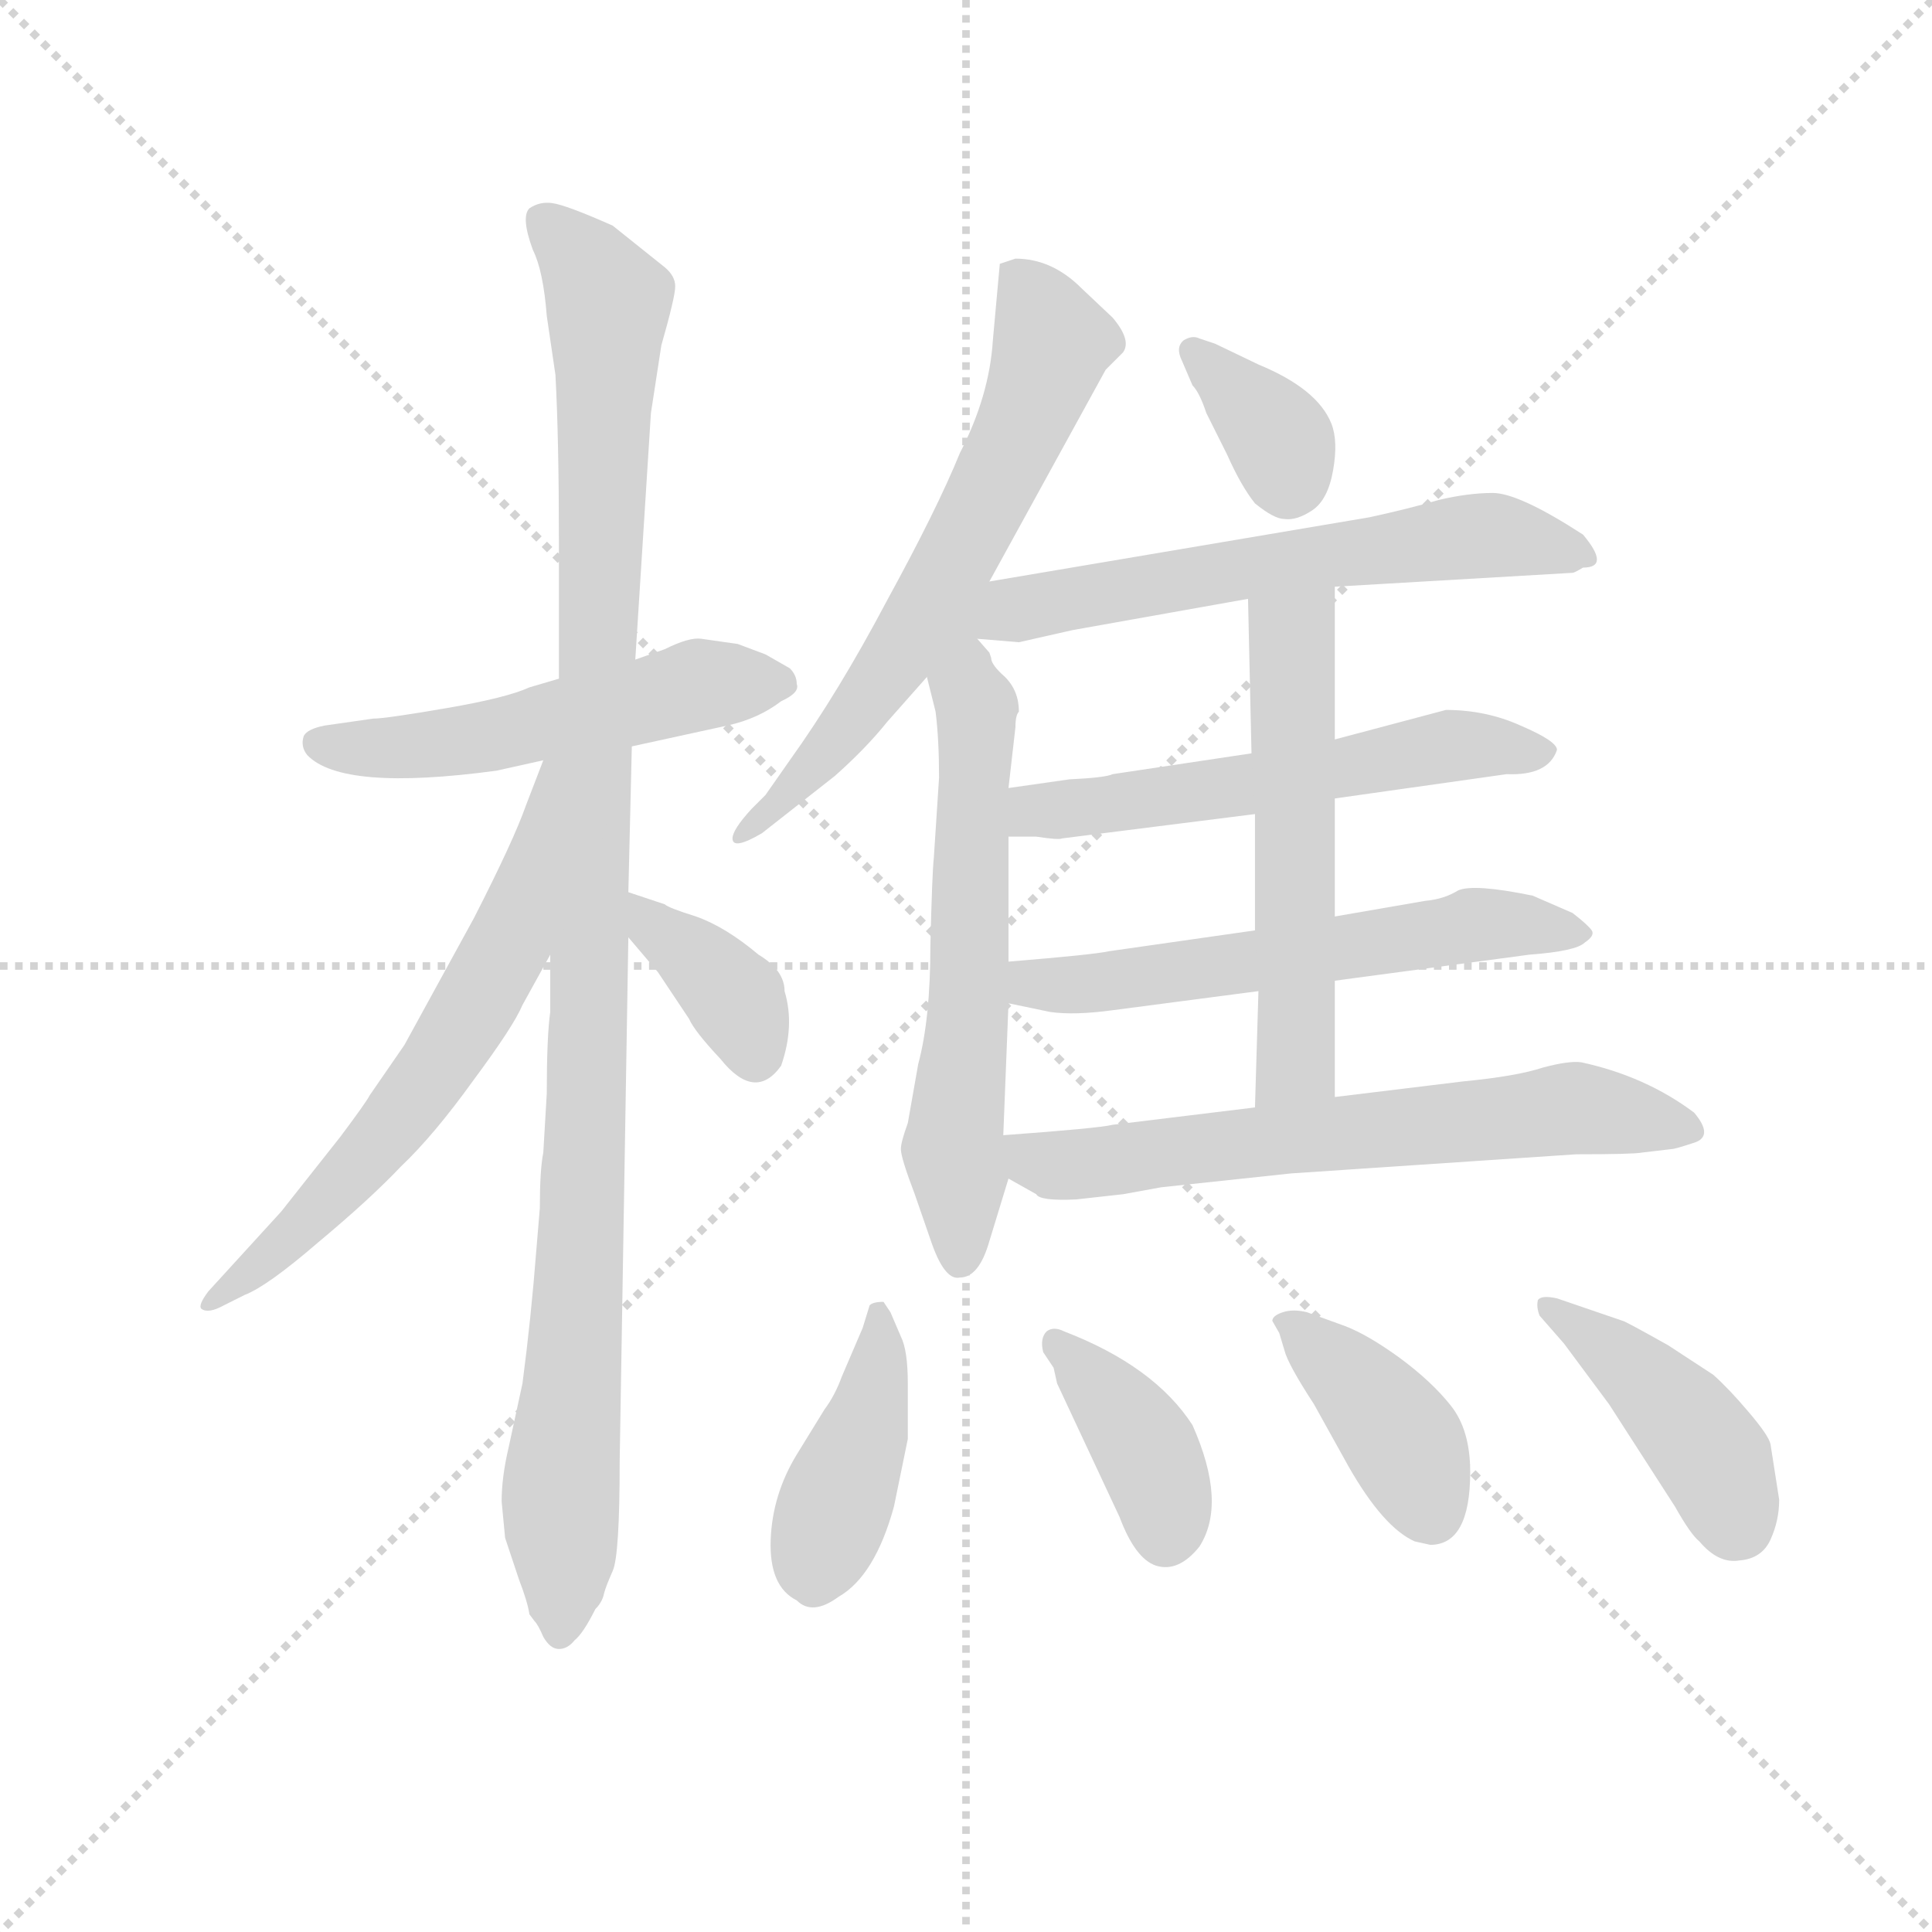 <svg version="1.1" viewBox="0 0 1024 1024" xmlns="http://www.w3.org/2000/svg">
  <g stroke="lightgray" stroke-dasharray="1,1" stroke-width="1" transform="scale(4, 4)">
    <line x1="0" y1="0" x2="256" y2="256"></line>
    <line x1="256" y1="0" x2="0" y2="256"></line>
    <line x1="128" y1="0" x2="128" y2="256"></line>
    <line x1="0" y1="128" x2="256" y2="128"></line>
  </g>
  <g transform="scale(0.92, -0.92) translate(60, -830)">
    <style type="text/css">
      
        @keyframes keyframes0 {
          from {
            stroke: blue;
            stroke-dashoffset: 524;
            stroke-width: 128;
          }
          63% {
            animation-timing-function: step-end;
            stroke: blue;
            stroke-dashoffset: 0;
            stroke-width: 128;
          }
          to {
            stroke: black;
            stroke-width: 1024;
          }
        }
        #make-me-a-hanzi-animation-0 {
          animation: keyframes0 0.676s both;
          animation-delay: 0s;
          animation-timing-function: linear;
        }
      
        @keyframes keyframes1 {
          from {
            stroke: blue;
            stroke-dashoffset: 1084;
            stroke-width: 128;
          }
          78% {
            animation-timing-function: step-end;
            stroke: blue;
            stroke-dashoffset: 0;
            stroke-width: 128;
          }
          to {
            stroke: black;
            stroke-width: 1024;
          }
        }
        #make-me-a-hanzi-animation-1 {
          animation: keyframes1 1.132s both;
          animation-delay: 0.676s;
          animation-timing-function: linear;
        }
      
        @keyframes keyframes2 {
          from {
            stroke: blue;
            stroke-dashoffset: 629;
            stroke-width: 128;
          }
          67% {
            animation-timing-function: step-end;
            stroke: blue;
            stroke-dashoffset: 0;
            stroke-width: 128;
          }
          to {
            stroke: black;
            stroke-width: 1024;
          }
        }
        #make-me-a-hanzi-animation-2 {
          animation: keyframes2 0.762s both;
          animation-delay: 1.809s;
          animation-timing-function: linear;
        }
      
        @keyframes keyframes3 {
          from {
            stroke: blue;
            stroke-dashoffset: 370;
            stroke-width: 128;
          }
          55% {
            animation-timing-function: step-end;
            stroke: blue;
            stroke-dashoffset: 0;
            stroke-width: 128;
          }
          to {
            stroke: black;
            stroke-width: 1024;
          }
        }
        #make-me-a-hanzi-animation-3 {
          animation: keyframes3 0.551s both;
          animation-delay: 2.57s;
          animation-timing-function: linear;
        }
      
        @keyframes keyframes4 {
          from {
            stroke: blue;
            stroke-dashoffset: 639;
            stroke-width: 128;
          }
          68% {
            animation-timing-function: step-end;
            stroke: blue;
            stroke-dashoffset: 0;
            stroke-width: 128;
          }
          to {
            stroke: black;
            stroke-width: 1024;
          }
        }
        #make-me-a-hanzi-animation-4 {
          animation: keyframes4 0.77s both;
          animation-delay: 3.122s;
          animation-timing-function: linear;
        }
      
        @keyframes keyframes5 {
          from {
            stroke: blue;
            stroke-dashoffset: 605;
            stroke-width: 128;
          }
          66% {
            animation-timing-function: step-end;
            stroke: blue;
            stroke-dashoffset: 0;
            stroke-width: 128;
          }
          to {
            stroke: black;
            stroke-width: 1024;
          }
        }
        #make-me-a-hanzi-animation-5 {
          animation: keyframes5 0.742s both;
          animation-delay: 3.892s;
          animation-timing-function: linear;
        }
      
        @keyframes keyframes6 {
          from {
            stroke: blue;
            stroke-dashoffset: 355;
            stroke-width: 128;
          }
          54% {
            animation-timing-function: step-end;
            stroke: blue;
            stroke-dashoffset: 0;
            stroke-width: 128;
          }
          to {
            stroke: black;
            stroke-width: 1024;
          }
        }
        #make-me-a-hanzi-animation-6 {
          animation: keyframes6 0.539s both;
          animation-delay: 4.634s;
          animation-timing-function: linear;
        }
      
        @keyframes keyframes7 {
          from {
            stroke: blue;
            stroke-dashoffset: 634;
            stroke-width: 128;
          }
          67% {
            animation-timing-function: step-end;
            stroke: blue;
            stroke-dashoffset: 0;
            stroke-width: 128;
          }
          to {
            stroke: black;
            stroke-width: 1024;
          }
        }
        #make-me-a-hanzi-animation-7 {
          animation: keyframes7 0.766s both;
          animation-delay: 5.173s;
          animation-timing-function: linear;
        }
      
        @keyframes keyframes8 {
          from {
            stroke: blue;
            stroke-dashoffset: 567;
            stroke-width: 128;
          }
          65% {
            animation-timing-function: step-end;
            stroke: blue;
            stroke-dashoffset: 0;
            stroke-width: 128;
          }
          to {
            stroke: black;
            stroke-width: 1024;
          }
        }
        #make-me-a-hanzi-animation-8 {
          animation: keyframes8 0.711s both;
          animation-delay: 5.939s;
          animation-timing-function: linear;
        }
      
        @keyframes keyframes9 {
          from {
            stroke: blue;
            stroke-dashoffset: 580;
            stroke-width: 128;
          }
          65% {
            animation-timing-function: step-end;
            stroke: blue;
            stroke-dashoffset: 0;
            stroke-width: 128;
          }
          to {
            stroke: black;
            stroke-width: 1024;
          }
        }
        #make-me-a-hanzi-animation-9 {
          animation: keyframes9 0.722s both;
          animation-delay: 6.65s;
          animation-timing-function: linear;
        }
      
        @keyframes keyframes10 {
          from {
            stroke: blue;
            stroke-dashoffset: 557;
            stroke-width: 128;
          }
          64% {
            animation-timing-function: step-end;
            stroke: blue;
            stroke-dashoffset: 0;
            stroke-width: 128;
          }
          to {
            stroke: black;
            stroke-width: 1024;
          }
        }
        #make-me-a-hanzi-animation-10 {
          animation: keyframes10 0.703s both;
          animation-delay: 7.372s;
          animation-timing-function: linear;
        }
      
        @keyframes keyframes11 {
          from {
            stroke: blue;
            stroke-dashoffset: 646;
            stroke-width: 128;
          }
          68% {
            animation-timing-function: step-end;
            stroke: blue;
            stroke-dashoffset: 0;
            stroke-width: 128;
          }
          to {
            stroke: black;
            stroke-width: 1024;
          }
        }
        #make-me-a-hanzi-animation-11 {
          animation: keyframes11 0.776s both;
          animation-delay: 8.076s;
          animation-timing-function: linear;
        }
      
        @keyframes keyframes12 {
          from {
            stroke: blue;
            stroke-dashoffset: 414;
            stroke-width: 128;
          }
          57% {
            animation-timing-function: step-end;
            stroke: blue;
            stroke-dashoffset: 0;
            stroke-width: 128;
          }
          to {
            stroke: black;
            stroke-width: 1024;
          }
        }
        #make-me-a-hanzi-animation-12 {
          animation: keyframes12 0.587s both;
          animation-delay: 8.851s;
          animation-timing-function: linear;
        }
      
        @keyframes keyframes13 {
          from {
            stroke: blue;
            stroke-dashoffset: 389;
            stroke-width: 128;
          }
          56% {
            animation-timing-function: step-end;
            stroke: blue;
            stroke-dashoffset: 0;
            stroke-width: 128;
          }
          to {
            stroke: black;
            stroke-width: 1024;
          }
        }
        #make-me-a-hanzi-animation-13 {
          animation: keyframes13 0.567s both;
          animation-delay: 9.438s;
          animation-timing-function: linear;
        }
      
        @keyframes keyframes14 {
          from {
            stroke: blue;
            stroke-dashoffset: 396;
            stroke-width: 128;
          }
          56% {
            animation-timing-function: step-end;
            stroke: blue;
            stroke-dashoffset: 0;
            stroke-width: 128;
          }
          to {
            stroke: black;
            stroke-width: 1024;
          }
        }
        #make-me-a-hanzi-animation-14 {
          animation: keyframes14 0.572s both;
          animation-delay: 10.005s;
          animation-timing-function: linear;
        }
      
        @keyframes keyframes15 {
          from {
            stroke: blue;
            stroke-dashoffset: 427;
            stroke-width: 128;
          }
          58% {
            animation-timing-function: step-end;
            stroke: blue;
            stroke-dashoffset: 0;
            stroke-width: 128;
          }
          to {
            stroke: black;
            stroke-width: 1024;
          }
        }
        #make-me-a-hanzi-animation-15 {
          animation: keyframes15 0.597s both;
          animation-delay: 10.577s;
          animation-timing-function: linear;
        }
      
    </style>
    
      <path d="M 262 439 L 245 434 Q 232 428 197 422 Q 162 416 155 416 L 127 412 Q 117 410 115 406 Q 113 400 117 395 Q 137 374 226 386 L 253 392 L 304 400 L 359 412 Q 377 416 390 426 Q 401 431 399 436 Q 399 441 395 445 L 381 453 L 365 459 L 344 462 Q 337 463 323 456 L 306 450 L 262 439 Z" fill="lightgray"></path>
    
      <path d="M 306 450 L 315 592 L 321 631 Q 329 659 329 665 Q 329 671 323 676 L 293 700 Q 266 712 258 713 Q 251 714 245 710 Q 240 705 247 686 Q 253 674 255 648 L 260 614 Q 262 577 262 517 L 262 439 L 257 280 L 257 247 Q 255 233 255 200 L 253 166 Q 251 156 251 134 L 249 110 Q 246 71 241 33 L 233 -4 Q 229 -21 229 -35 L 231 -56 L 239 -80 Q 244 -93 245 -100 L 248 -104 Q 250 -106 253 -113 Q 257 -120 262 -120 Q 267 -120 271 -115 Q 276 -111 283 -97 Q 287 -93 288 -88 Q 289 -84 293 -75 Q 297 -66 297 -12 L 302 290 L 302 316 L 304 400 L 306 450 Z" fill="lightgray"></path>
    
      <path d="M 253 392 L 243 366 Q 236 346 213 301 L 173 228 L 153 199 Q 151 195 136 175 L 102 132 L 60 86 Q 54 78 56 76 Q 60 73 69 78 L 81 84 Q 94 89 123 114 Q 153 139 171 158 Q 190 176 213 208 Q 236 239 241 251 L 257 280 C 334 419 264 420 253 392 Z" fill="lightgray"></path>
    
      <path d="M 302 290 L 319 270 L 337 243 Q 340 236 355 220 Q 375 195 390 216 Q 398 239 392 259 Q 392 271 377 280 Q 358 296 341 302 Q 325 307 323 309 L 302 316 C 274 325 283 313 302 290 Z" fill="lightgray"></path>
    
      <path d="M 510 495 L 577 617 L 587 627 Q 592 634 581 647 L 563 664 Q 546 681 525 681 L 516 678 L 512 634 Q 510 602 493 569 Q 480 537 451 484 Q 423 431 395 392 L 381 372 L 373 364 Q 362 352 362 347 Q 362 340 379 350 L 421 383 Q 439 399 451 414 L 474 440 L 510 495 Z" fill="lightgray"></path>
    
      <path d="M 474 440 L 479 420 Q 481 404 481 382 L 478 336 Q 477 327 476 285 Q 476 243 469 217 L 463 183 Q 459 172 459 168 Q 459 163 467 142 L 476 116 Q 484 92 493 94 Q 504 94 510 115 L 521 151 L 518 176 L 521 252 L 521 276 L 521 348 L 521 376 L 525 411 Q 525 418 527 420 Q 527 432 519 440 Q 511 447 511 451 L 510 454 L 503 462 C 484 485 467 469 474 440 Z" fill="lightgray"></path>
    
      <path d="M 621 622 L 627 608 Q 631 604 635 592 L 647 568 Q 655 550 663 540 Q 674 531 680 531 Q 687 530 696 536 Q 705 542 708 559 Q 711 576 707 586 Q 699 606 665 620 L 640 632 L 631 635 Q 627 637 622 634 Q 617 630 621 622 Z" fill="lightgray"></path>
    
      <path d="M 709 492 L 846 500 Q 847 500 852 503 Q 868 503 852 522 Q 815 546 800 546 Q 786 546 769 542 Q 752 537 729 532 L 510 495 C 419 480 452 466 503 462 L 527 460 L 558 467 L 659 485 L 709 492 Z" fill="lightgray"></path>
    
      <path d="M 709 370 L 808 384 Q 832 383 837 398 Q 837 403 816 412 Q 796 421 773 421 L 709 404 L 661 396 L 581 384 Q 577 382 556 381 L 521 376 C 491 372 491 348 521 348 L 537 348 Q 550 346 552 347 L 663 361 L 709 370 Z" fill="lightgray"></path>
    
      <path d="M 709 265 L 821 280 Q 848 282 853 287 Q 859 291 857 294 Q 855 297 846 304 L 823 314 Q 789 321 780 317 Q 772 312 761 311 L 709 302 L 663 294 L 579 282 Q 570 280 521 276 C 491 274 492 258 521 252 L 545 247 Q 559 245 581 248 L 665 259 L 709 265 Z" fill="lightgray"></path>
    
      <path d="M 709 198 L 709 265 L 709 302 L 709 370 L 709 404 L 709 492 C 709 522 658 515 659 485 L 661 396 L 663 361 L 663 294 L 665 259 L 663 192 C 662 162 709 168 709 198 Z" fill="lightgray"></path>
    
      <path d="M 684 154 L 848 165 Q 881 165 886 166 L 903 168 Q 905 168 917 172 Q 927 176 916 189 Q 888 210 851 218 Q 844 219 829 215 Q 814 210 783 207 L 709 198 L 663 192 L 581 182 Q 573 180 518 176 C 488 174 495 166 521 151 L 537 142 Q 539 138 560 139 L 587 142 L 609 146 L 684 154 Z" fill="lightgray"></path>
    
      <path d="M 437 65 L 425 37 Q 421 26 415 18 L 399 -8 Q 385 -31 384 -57 Q 383 -84 399 -92 Q 408 -101 423 -90 Q 444 -78 455 -38 L 463 1 L 463 33 Q 463 52 459 60 L 453 74 L 449 80 Q 443 80 441 78 L 437 65 Z" fill="lightgray"></path>
    
      <path d="M 547 42 L 549 33 L 585 -44 Q 594 -68 606 -72 Q 619 -76 631 -61 Q 647 -36 627 9 Q 605 43 553 63 Q 547 66 543 63 Q 539 59 541 51 L 547 42 Z" fill="lightgray"></path>
    
      <path d="M 677 62 L 680 52 Q 682 44 697 21 L 717 -15 Q 737 -50 755 -58 L 764 -60 Q 787 -60 787 -18 Q 787 6 776 20 Q 765 34 746 48 Q 728 61 715 66 L 693 74 Q 685 76 679 74 Q 673 72 673 69 L 677 62 Z" fill="lightgray"></path>
    
      <path d="M 927 38 L 901 55 Q 876 69 875 69 L 837 82 Q 828 84 826 81 Q 825 77 827 72 L 841 56 L 867 21 L 905 -38 Q 914 -54 919 -58 Q 930 -71 942 -69 Q 955 -68 960 -57 Q 965 -46 965 -34 L 960 -2 Q 959 3 947 17 Q 936 30 927 38 Z" fill="lightgray"></path>
    
    
      <clipPath id="make-me-a-hanzi-clip-0">
        <path d="M 262 439 L 245 434 Q 232 428 197 422 Q 162 416 155 416 L 127 412 Q 117 410 115 406 Q 113 400 117 395 Q 137 374 226 386 L 253 392 L 304 400 L 359 412 Q 377 416 390 426 Q 401 431 399 436 Q 399 441 395 445 L 381 453 L 365 459 L 344 462 Q 337 463 323 456 L 306 450 L 262 439 Z"></path>
      </clipPath>
      <path clip-path="url(#make-me-a-hanzi-clip-0)" d="M 124 402 L 190 401 L 339 435 L 388 437" fill="none" id="make-me-a-hanzi-animation-0" stroke-dasharray="396 792" stroke-linecap="round"></path>
    
      <clipPath id="make-me-a-hanzi-clip-1">
        <path d="M 306 450 L 315 592 L 321 631 Q 329 659 329 665 Q 329 671 323 676 L 293 700 Q 266 712 258 713 Q 251 714 245 710 Q 240 705 247 686 Q 253 674 255 648 L 260 614 Q 262 577 262 517 L 262 439 L 257 280 L 257 247 Q 255 233 255 200 L 253 166 Q 251 156 251 134 L 249 110 Q 246 71 241 33 L 233 -4 Q 229 -21 229 -35 L 231 -56 L 239 -80 Q 244 -93 245 -100 L 248 -104 Q 250 -106 253 -113 Q 257 -120 262 -120 Q 267 -120 271 -115 Q 276 -111 283 -97 Q 287 -93 288 -88 Q 289 -84 293 -75 Q 297 -66 297 -12 L 302 290 L 302 316 L 304 400 L 306 450 Z"></path>
      </clipPath>
      <path clip-path="url(#make-me-a-hanzi-clip-1)" d="M 253 704 L 276 681 L 290 656 L 278 187 L 262 -110" fill="none" id="make-me-a-hanzi-animation-1" stroke-dasharray="956 1912" stroke-linecap="round"></path>
    
      <clipPath id="make-me-a-hanzi-clip-2">
        <path d="M 253 392 L 243 366 Q 236 346 213 301 L 173 228 L 153 199 Q 151 195 136 175 L 102 132 L 60 86 Q 54 78 56 76 Q 60 73 69 78 L 81 84 Q 94 89 123 114 Q 153 139 171 158 Q 190 176 213 208 Q 236 239 241 251 L 257 280 C 334 419 264 420 253 392 Z"></path>
      </clipPath>
      <path clip-path="url(#make-me-a-hanzi-clip-2)" d="M 258 386 L 233 287 L 200 228 L 154 167 L 62 79" fill="none" id="make-me-a-hanzi-animation-2" stroke-dasharray="501 1002" stroke-linecap="round"></path>
    
      <clipPath id="make-me-a-hanzi-clip-3">
        <path d="M 302 290 L 319 270 L 337 243 Q 340 236 355 220 Q 375 195 390 216 Q 398 239 392 259 Q 392 271 377 280 Q 358 296 341 302 Q 325 307 323 309 L 302 316 C 274 325 283 313 302 290 Z"></path>
      </clipPath>
      <path clip-path="url(#make-me-a-hanzi-clip-3)" d="M 306 310 L 364 254 L 375 223" fill="none" id="make-me-a-hanzi-animation-3" stroke-dasharray="242 484" stroke-linecap="round"></path>
    
      <clipPath id="make-me-a-hanzi-clip-4">
        <path d="M 510 495 L 577 617 L 587 627 Q 592 634 581 647 L 563 664 Q 546 681 525 681 L 516 678 L 512 634 Q 510 602 493 569 Q 480 537 451 484 Q 423 431 395 392 L 381 372 L 373 364 Q 362 352 362 347 Q 362 340 379 350 L 421 383 Q 439 399 451 414 L 474 440 L 510 495 Z"></path>
      </clipPath>
      <path clip-path="url(#make-me-a-hanzi-clip-4)" d="M 524 670 L 546 633 L 514 554 L 442 430 L 390 368 L 366 349" fill="none" id="make-me-a-hanzi-animation-4" stroke-dasharray="511 1022" stroke-linecap="round"></path>
    
      <clipPath id="make-me-a-hanzi-clip-5">
        <path d="M 474 440 L 479 420 Q 481 404 481 382 L 478 336 Q 477 327 476 285 Q 476 243 469 217 L 463 183 Q 459 172 459 168 Q 459 163 467 142 L 476 116 Q 484 92 493 94 Q 504 94 510 115 L 521 151 L 518 176 L 521 252 L 521 276 L 521 348 L 521 376 L 525 411 Q 525 418 527 420 Q 527 432 519 440 Q 511 447 511 451 L 510 454 L 503 462 C 484 485 467 469 474 440 Z"></path>
      </clipPath>
      <path clip-path="url(#make-me-a-hanzi-clip-5)" d="M 502 454 L 499 270 L 490 166 L 493 105" fill="none" id="make-me-a-hanzi-animation-5" stroke-dasharray="477 954" stroke-linecap="round"></path>
    
      <clipPath id="make-me-a-hanzi-clip-6">
        <path d="M 621 622 L 627 608 Q 631 604 635 592 L 647 568 Q 655 550 663 540 Q 674 531 680 531 Q 687 530 696 536 Q 705 542 708 559 Q 711 576 707 586 Q 699 606 665 620 L 640 632 L 631 635 Q 627 637 622 634 Q 617 630 621 622 Z"></path>
      </clipPath>
      <path clip-path="url(#make-me-a-hanzi-clip-6)" d="M 627 628 L 676 579 L 682 550" fill="none" id="make-me-a-hanzi-animation-6" stroke-dasharray="227 454" stroke-linecap="round"></path>
    
      <clipPath id="make-me-a-hanzi-clip-7">
        <path d="M 709 492 L 846 500 Q 847 500 852 503 Q 868 503 852 522 Q 815 546 800 546 Q 786 546 769 542 Q 752 537 729 532 L 510 495 C 419 480 452 466 503 462 L 527 460 L 558 467 L 659 485 L 709 492 Z"></path>
      </clipPath>
      <path clip-path="url(#make-me-a-hanzi-clip-7)" d="M 487 452 L 521 479 L 614 496 L 781 521 L 852 513" fill="none" id="make-me-a-hanzi-animation-7" stroke-dasharray="506 1012" stroke-linecap="round"></path>
    
      <clipPath id="make-me-a-hanzi-clip-8">
        <path d="M 709 370 L 808 384 Q 832 383 837 398 Q 837 403 816 412 Q 796 421 773 421 L 709 404 L 661 396 L 581 384 Q 577 382 556 381 L 521 376 C 491 372 491 348 521 348 L 537 348 Q 550 346 552 347 L 663 361 L 709 370 Z"></path>
      </clipPath>
      <path clip-path="url(#make-me-a-hanzi-clip-8)" d="M 525 355 L 541 364 L 653 376 L 779 401 L 830 397" fill="none" id="make-me-a-hanzi-animation-8" stroke-dasharray="439 878" stroke-linecap="round"></path>
    
      <clipPath id="make-me-a-hanzi-clip-9">
        <path d="M 709 265 L 821 280 Q 848 282 853 287 Q 859 291 857 294 Q 855 297 846 304 L 823 314 Q 789 321 780 317 Q 772 312 761 311 L 709 302 L 663 294 L 579 282 Q 570 280 521 276 C 491 274 492 258 521 252 L 545 247 Q 559 245 581 248 L 665 259 L 709 265 Z"></path>
      </clipPath>
      <path clip-path="url(#make-me-a-hanzi-clip-9)" d="M 529 258 L 536 264 L 572 263 L 795 298 L 848 295" fill="none" id="make-me-a-hanzi-animation-9" stroke-dasharray="452 904" stroke-linecap="round"></path>
    
      <clipPath id="make-me-a-hanzi-clip-10">
        <path d="M 709 198 L 709 265 L 709 302 L 709 370 L 709 404 L 709 492 C 709 522 658 515 659 485 L 661 396 L 663 361 L 663 294 L 665 259 L 663 192 C 662 162 709 168 709 198 Z"></path>
      </clipPath>
      <path clip-path="url(#make-me-a-hanzi-clip-10)" d="M 704 485 L 684 463 L 687 218 L 670 198" fill="none" id="make-me-a-hanzi-animation-10" stroke-dasharray="429 858" stroke-linecap="round"></path>
    
      <clipPath id="make-me-a-hanzi-clip-11">
        <path d="M 684 154 L 848 165 Q 881 165 886 166 L 903 168 Q 905 168 917 172 Q 927 176 916 189 Q 888 210 851 218 Q 844 219 829 215 Q 814 210 783 207 L 709 198 L 663 192 L 581 182 Q 573 180 518 176 C 488 174 495 166 521 151 L 537 142 Q 539 138 560 139 L 587 142 L 609 146 L 684 154 Z"></path>
      </clipPath>
      <path clip-path="url(#make-me-a-hanzi-clip-11)" d="M 531 171 L 542 160 L 565 159 L 847 192 L 913 180" fill="none" id="make-me-a-hanzi-animation-11" stroke-dasharray="518 1036" stroke-linecap="round"></path>
    
      <clipPath id="make-me-a-hanzi-clip-12">
        <path d="M 437 65 L 425 37 Q 421 26 415 18 L 399 -8 Q 385 -31 384 -57 Q 383 -84 399 -92 Q 408 -101 423 -90 Q 444 -78 455 -38 L 463 1 L 463 33 Q 463 52 459 60 L 453 74 L 449 80 Q 443 80 441 78 L 437 65 Z"></path>
      </clipPath>
      <path clip-path="url(#make-me-a-hanzi-clip-12)" d="M 446 74 L 441 17 L 410 -79" fill="none" id="make-me-a-hanzi-animation-12" stroke-dasharray="286 572" stroke-linecap="round"></path>
    
      <clipPath id="make-me-a-hanzi-clip-13">
        <path d="M 547 42 L 549 33 L 585 -44 Q 594 -68 606 -72 Q 619 -76 631 -61 Q 647 -36 627 9 Q 605 43 553 63 Q 547 66 543 63 Q 539 59 541 51 L 547 42 Z"></path>
      </clipPath>
      <path clip-path="url(#make-me-a-hanzi-clip-13)" d="M 548 56 L 594 6 L 611 -32 L 611 -55" fill="none" id="make-me-a-hanzi-animation-13" stroke-dasharray="261 522" stroke-linecap="round"></path>
    
      <clipPath id="make-me-a-hanzi-clip-14">
        <path d="M 677 62 L 680 52 Q 682 44 697 21 L 717 -15 Q 737 -50 755 -58 L 764 -60 Q 787 -60 787 -18 Q 787 6 776 20 Q 765 34 746 48 Q 728 61 715 66 L 693 74 Q 685 76 679 74 Q 673 72 673 69 L 677 62 Z"></path>
      </clipPath>
      <path clip-path="url(#make-me-a-hanzi-clip-14)" d="M 679 68 L 717 37 L 747 2 L 764 -40" fill="none" id="make-me-a-hanzi-animation-14" stroke-dasharray="268 536" stroke-linecap="round"></path>
    
      <clipPath id="make-me-a-hanzi-clip-15">
        <path d="M 927 38 L 901 55 Q 876 69 875 69 L 837 82 Q 828 84 826 81 Q 825 77 827 72 L 841 56 L 867 21 L 905 -38 Q 914 -54 919 -58 Q 930 -71 942 -69 Q 955 -68 960 -57 Q 965 -46 965 -34 L 960 -2 Q 959 3 947 17 Q 936 30 927 38 Z"></path>
      </clipPath>
      <path clip-path="url(#make-me-a-hanzi-clip-15)" d="M 832 77 L 905 18 L 926 -9 L 942 -49" fill="none" id="make-me-a-hanzi-animation-15" stroke-dasharray="299 598" stroke-linecap="round"></path>
    
  </g>
</svg>